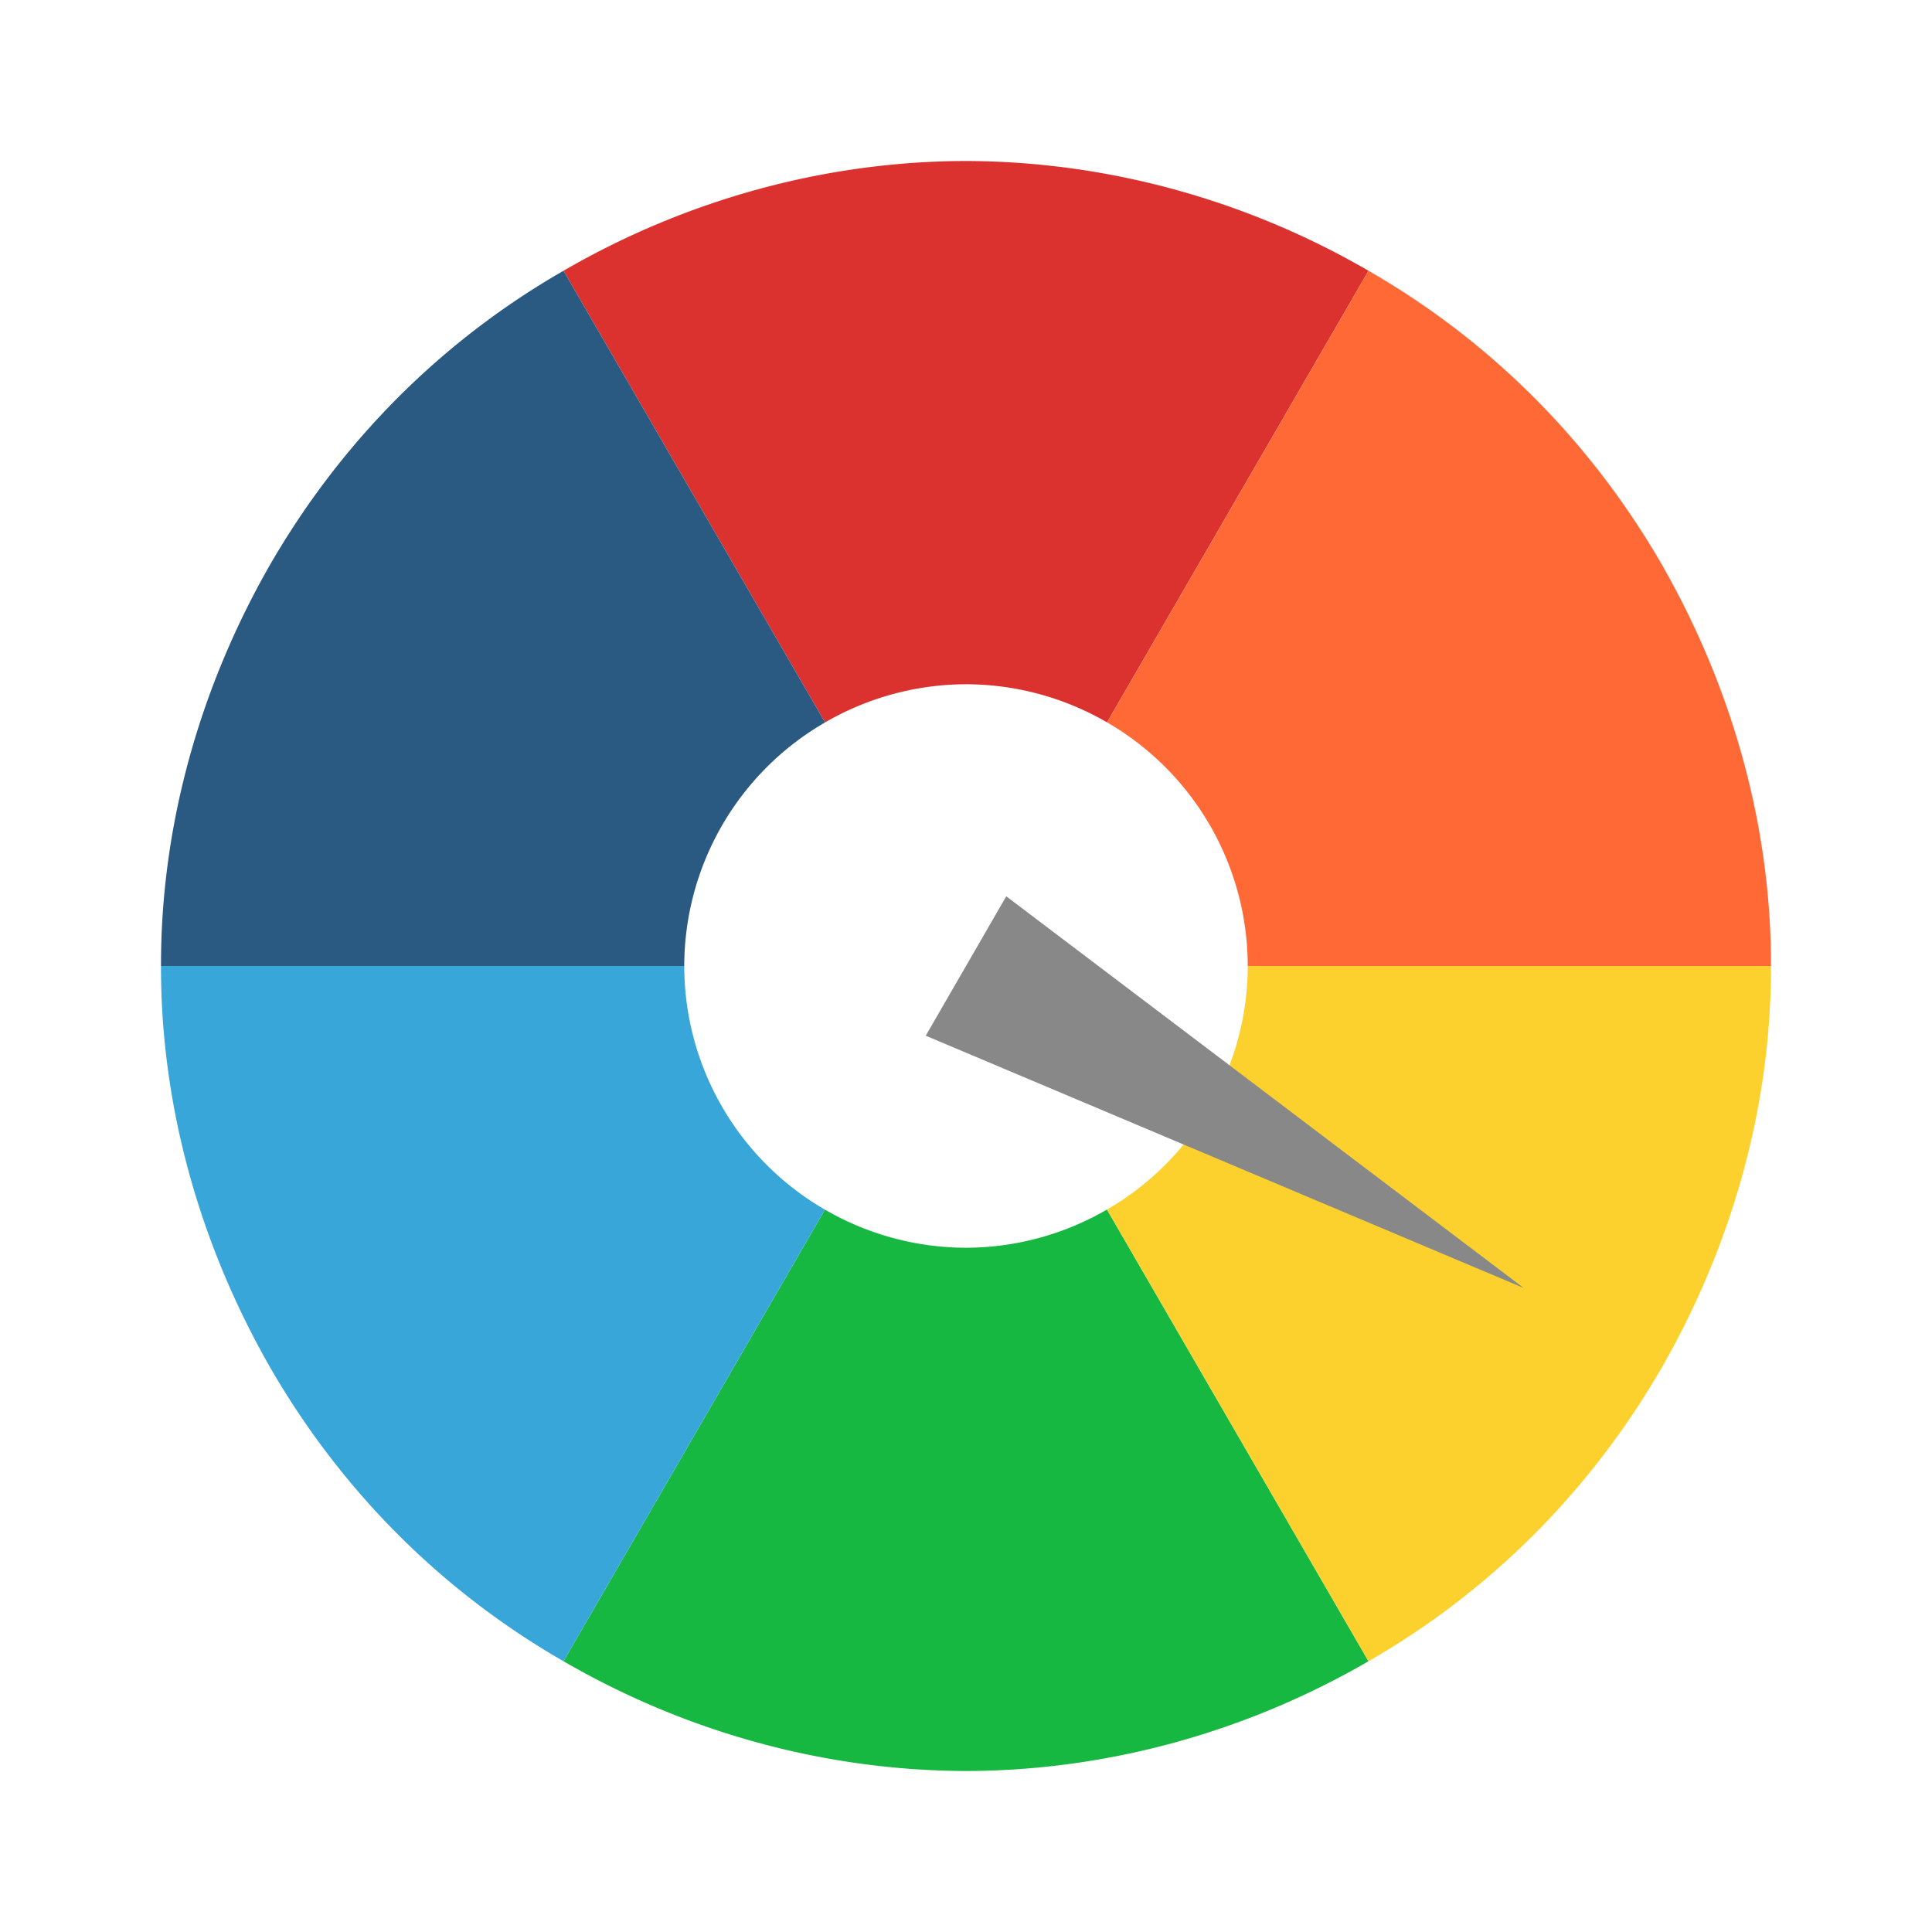 <?xml version="1.0" encoding="UTF-8" standalone="no"?>
<!-- Created with Inkscape (http://www.inkscape.org/) -->

<svg
   xmlns:dc="http://purl.org/dc/elements/1.1/"
   xmlns:cc="http://creativecommons.org/ns#"
   xmlns:rdf="http://www.w3.org/1999/02/22-rdf-syntax-ns#"
   xmlns:svg="http://www.w3.org/2000/svg"
   xmlns="http://www.w3.org/2000/svg"
   xmlns:sodipodi="http://sodipodi.sourceforge.net/DTD/sodipodi-0.dtd"
   xmlns:inkscape="http://www.inkscape.org/namespaces/inkscape"
   width="48"
   height="48"
   id="svg2"
   version="1.1"
   inkscape:version="0.91 r"
   sodipodi:docname="gtk-select-color.svg">
  <defs
     id="defs4" />
  <sodipodi:namedview
     id="base"
     pagecolor="#ffffff"
     bordercolor="#666666"
     borderopacity="1.0"
     inkscape:pageopacity="0.0"
     inkscape:pageshadow="2"
     inkscape:zoom="5.6568543"
     inkscape:cx="68.701493"
     inkscape:cy="1.3847122"
     inkscape:document-units="px"
     inkscape:current-layer="layer1"
     showgrid="true"
     inkscape:window-width="1366"
     inkscape:window-height="747"
     inkscape:window-x="0"
     inkscape:window-y="21"
     inkscape:window-maximized="1">
    <inkscape:grid
       type="xygrid"
       id="grid2851"
       empspacing="5"
       visible="true"
       enabled="true"
       snapvisiblegridlinesonly="true"
       spacingx="0.5px"
       spacingy="0.5px" />
  </sodipodi:namedview>
  <g
     inkscape:label="Layer 1"
     inkscape:groupmode="layer"
     id="layer1"
     transform="translate(-94,-763.862)">
    <path
       style="opacity:1;fill:#dc322f;fill-opacity:1;fill-rule:nonzero;stroke:none;stroke-width:12;stroke-linecap:square;stroke-linejoin:round;stroke-miterlimit:4;stroke-dasharray:none;stroke-dashoffset:0;stroke-opacity:1"
       d="M 24 4 C 20.491 4.006 17.036 4.967 14 6.727 L 20.498 17.949 A 7 7 0 0 1 24 17 A 7 7 0 0 1 27.504 17.947 L 34 6.727 C 30.965 4.966 27.508 4.009 24 4 z "
       transform="translate(94,763.862)"
       id="path4338-7" />
    <path
       style="opacity:1;fill:#ff6936;fill-opacity:1;fill-rule:nonzero;stroke:none;stroke-width:12;stroke-linecap:square;stroke-linejoin:round;stroke-miterlimit:4;stroke-dasharray:none;stroke-dashoffset:0;stroke-opacity:1"
       d="M 34 6.727 L 27.504 17.947 A 7 7 0 0 1 31 24 L 44 24 C 44.007 20.492 43.02 17.043 41.273 14 C 39.513 10.964 37.042 8.476 34 6.727 z "
       transform="translate(94,763.862)"
       id="path4338-7-2" />
    <path
       style="opacity:1;fill:#2a5982;fill-opacity:1;fill-rule:nonzero;stroke:none;stroke-width:12;stroke-linecap:square;stroke-linejoin:round;stroke-miterlimit:4;stroke-dasharray:none;stroke-dashoffset:0;stroke-opacity:1"
       d="M 14 6.727 C 10.958 8.474 8.488 10.966 6.727 14 C 4.978 17.042 3.994 20.491 4 24 L 17 24 A 7 7 0 0 1 20.498 17.949 L 14 6.727 z "
       transform="translate(94,763.862)"
       id="path4338-7-7" />
    <path
       style="opacity:1;fill:#16b841;fill-opacity:1;fill-rule:nonzero;stroke:none;stroke-width:12;stroke-linecap:square;stroke-linejoin:round;stroke-miterlimit:4;stroke-dasharray:none;stroke-dashoffset:0;stroke-opacity:1"
       d="M 27.502 30.051 A 7 7 0 0 1 24 31 A 7 7 0 0 1 20.496 30.053 L 14 41.273 C 17.035 43.034 20.492 43.991 24 44 C 27.509 43.994 30.964 43.033 34 41.273 L 27.502 30.051 z "
       transform="translate(94,763.862)"
       id="path4338-7-26" />
    <path
       style="opacity:1;fill:#39a6d9;fill-opacity:1;fill-rule:nonzero;stroke:none;stroke-width:12;stroke-linecap:square;stroke-linejoin:round;stroke-miterlimit:4;stroke-dasharray:none;stroke-dashoffset:0;stroke-opacity:1"
       d="M 4 24 C 3.993 27.508 4.98 30.957 6.727 34 C 8.487 37.036 10.958 39.524 14 41.273 L 20.496 30.053 A 7 7 0 0 1 17 24 L 4 24 z "
       transform="translate(94,763.862)"
       id="path4338-7-2-1" />
    <path
       style="opacity:1;fill:#fcd12e;fill-opacity:1;fill-rule:nonzero;stroke:none;stroke-width:12;stroke-linecap:square;stroke-linejoin:round;stroke-miterlimit:4;stroke-dasharray:none;stroke-dashoffset:0;stroke-opacity:1"
       d="M 31 24 A 7 7 0 0 1 27.502 30.051 L 34 41.273 C 37.042 39.526 39.512 37.034 41.273 34 C 43.022 30.958 44.006 27.509 44 24 L 31 24 z "
       transform="translate(94,763.862)"
       id="path4338-7-7-1" />
    <path
       inkscape:connector-curvature="0"
       style="fill:#888888;fill-opacity:1"
       d="M 131.856,795.862 117,789.594 l 2,-3.464 z"
       id="path4420"
       inkscape:transform-center-x="-6.428205"
       inkscape:transform-center-y="3.133975" />
  </g>
</svg>
